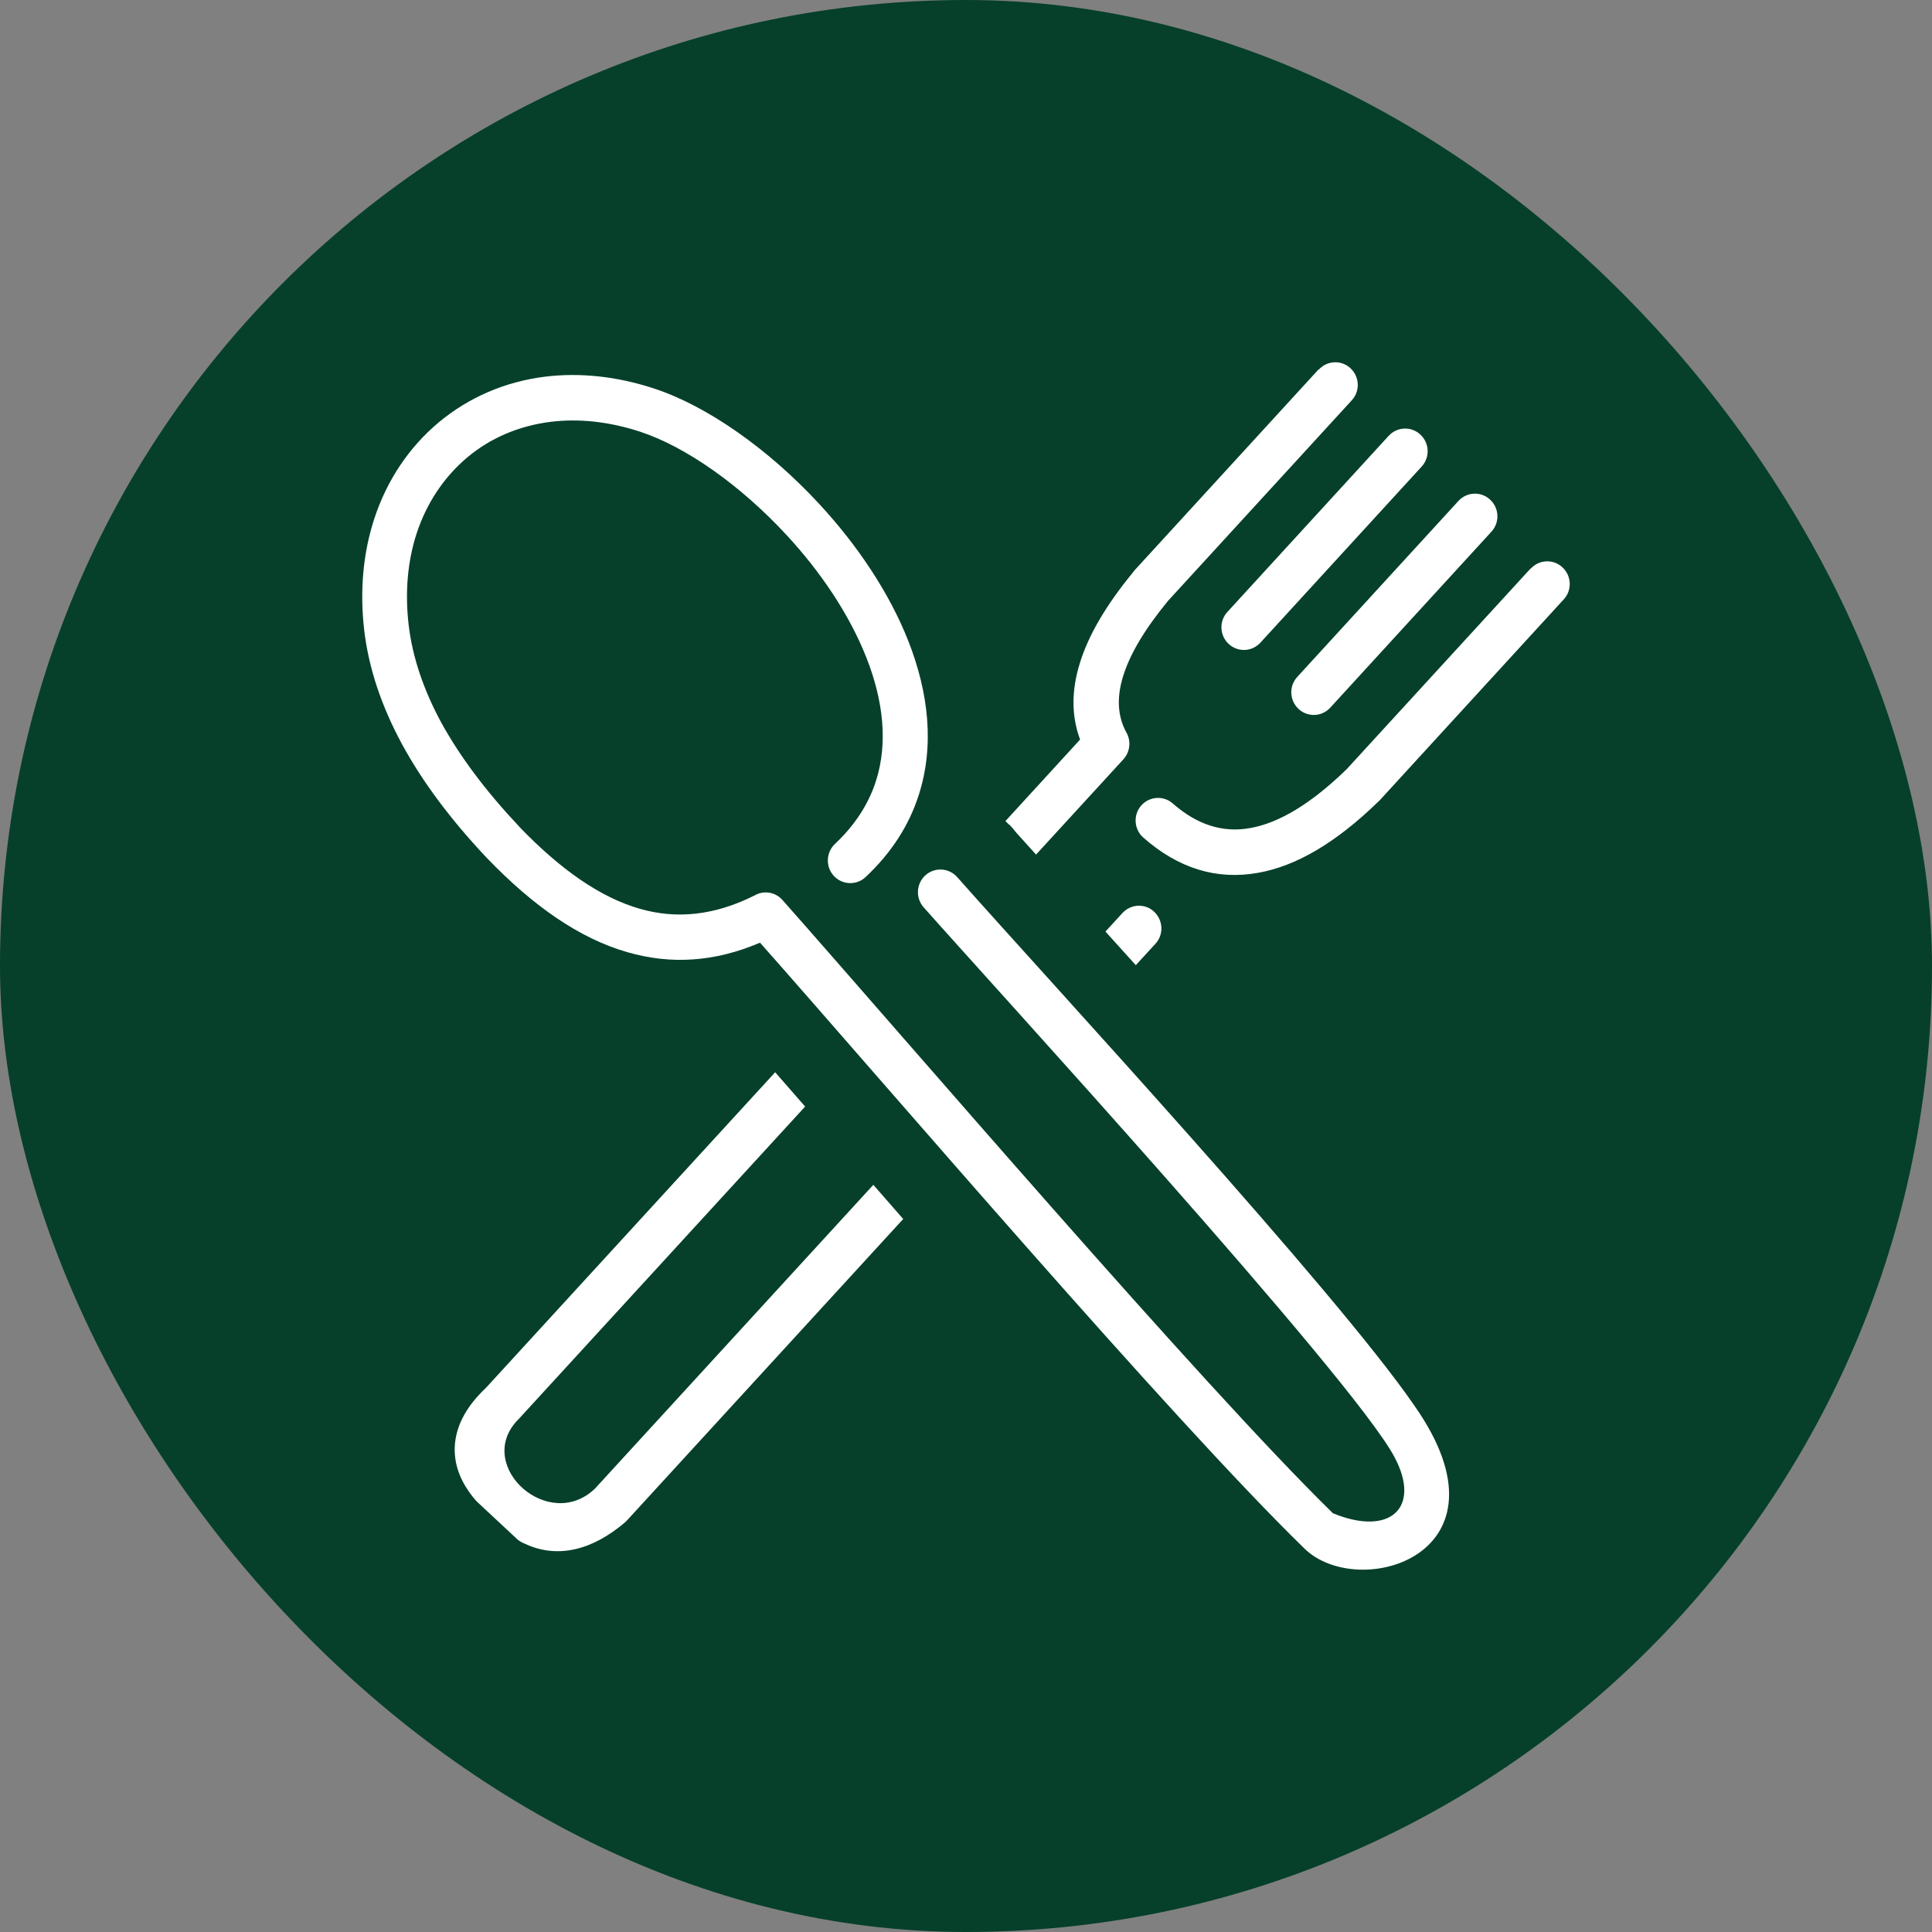 <svg width="80" height="80" viewBox="0 0 80 80" fill="none" xmlns="http://www.w3.org/2000/svg">
<rect x="0" y="0" width="80" height="80" fill="#808080" stroke="none"/>
<rect width="80" height="80" rx="40" fill="#06402A"/>
<g clip-path="url(#clip0_816_2809)">
<path d="M54.608 15.304C54.958 14.922 55.544 14.897 55.922 15.25C56.3 15.603 56.325 16.194 55.975 16.575L48.358 24.888L48.346 24.904C47.414 26.04 46.775 27.091 46.49 28.051C46.238 28.9 46.274 29.671 46.649 30.344C46.848 30.705 46.783 31.148 46.519 31.44L42.901 35.386C42.547 34.997 42.266 34.681 42.079 34.476C41.994 34.361 41.896 34.25 41.794 34.143L41.786 34.151C41.737 34.098 41.685 34.049 41.632 34L44.724 30.623C44.362 29.647 44.366 28.609 44.7 27.505C45.058 26.307 45.819 25.031 46.913 23.702C46.938 23.669 46.958 23.636 46.986 23.608L54.6 15.295L54.608 15.304ZM38.246 37.569C37.904 37.183 37.937 36.589 38.319 36.244C38.702 35.899 39.292 35.932 39.634 36.318C43.463 40.642 55.3 53.438 58.579 58.222C62.904 64.397 56.207 66.342 53.985 64.093C48.435 58.682 36.651 44.884 31.471 39.034C29.608 39.83 27.797 39.953 25.978 39.428C24.021 38.866 22.105 37.549 20.16 35.526L20.135 35.501C18.654 33.926 17.494 32.371 16.656 30.832C15.797 29.249 15.273 27.681 15.085 26.127C14.886 24.453 15.041 22.894 15.488 21.511C16.013 19.886 16.945 18.512 18.166 17.49C19.395 16.465 20.904 15.8 22.589 15.595C23.988 15.427 25.514 15.57 27.093 16.091C29.278 16.809 31.825 18.594 33.937 20.883C35.496 22.57 36.83 24.543 37.624 26.574C38.45 28.691 38.702 30.882 38.039 32.933C37.648 34.147 36.94 35.288 35.842 36.318C35.463 36.671 34.877 36.646 34.527 36.269C34.177 35.887 34.202 35.296 34.576 34.943C35.426 34.143 35.972 33.269 36.269 32.346C36.781 30.759 36.566 28.998 35.89 27.267C35.182 25.454 33.982 23.681 32.574 22.159C30.67 20.1 28.412 18.504 26.507 17.876C25.201 17.449 23.952 17.326 22.808 17.466C21.482 17.63 20.294 18.143 19.346 18.943C18.394 19.743 17.665 20.822 17.246 22.106C16.884 23.226 16.758 24.514 16.925 25.905C17.083 27.218 17.535 28.559 18.276 29.93C19.053 31.337 20.119 32.761 21.49 34.217L21.498 34.23C23.215 36.014 24.863 37.163 26.495 37.631C28.037 38.074 29.608 37.901 31.248 37.077C31.622 36.859 32.106 36.933 32.403 37.27C37.457 42.977 49.749 57.34 55.194 62.661C57.558 63.634 58.868 62.436 57.737 60.323C55.975 57.024 40.838 40.507 38.246 37.569ZM33.339 45.82L21.474 58.764C21.449 58.788 21.429 58.813 21.401 58.838C19.667 60.725 22.735 63.474 24.64 61.636L36.163 49.061L37.4 50.476L25.966 62.953C25.942 62.981 25.917 63.006 25.885 63.035C25.201 63.613 24.513 63.991 23.817 64.147C23.101 64.311 22.398 64.237 21.722 63.917C21.608 63.872 21.502 63.814 21.409 63.728L19.769 62.198C19.744 62.173 19.72 62.153 19.696 62.124C19.061 61.386 18.76 60.598 18.841 59.765C18.919 58.977 19.334 58.21 20.119 57.471L32.098 44.4L33.339 45.82ZM45.774 38.574L46.478 37.807C46.828 37.425 47.418 37.401 47.792 37.754C48.166 38.107 48.195 38.697 47.845 39.079L47.031 39.965L45.774 38.574ZM57.501 18.048C57.851 17.667 58.437 17.642 58.815 17.995C59.194 18.348 59.218 18.939 58.868 19.32L52.191 26.611C51.841 26.992 51.255 27.017 50.877 26.664C50.498 26.311 50.474 25.72 50.824 25.339L57.501 18.048ZM60.39 20.744C60.74 20.362 61.326 20.338 61.704 20.691C62.083 21.043 62.107 21.634 61.757 22.016L55.084 29.302C54.734 29.684 54.148 29.708 53.77 29.355C53.391 29.003 53.367 28.412 53.717 28.03L60.39 20.744ZM63.385 23.546C63.734 23.164 64.32 23.14 64.699 23.493C65.077 23.846 65.102 24.44 64.752 24.818L57.135 33.134C57.106 33.163 57.078 33.187 57.049 33.216C55.316 34.898 53.66 35.871 52.077 36.145C50.36 36.445 48.785 35.953 47.34 34.681C46.954 34.34 46.917 33.745 47.251 33.36C47.589 32.97 48.179 32.933 48.561 33.269C49.558 34.147 50.624 34.492 51.751 34.291C52.964 34.082 54.298 33.273 55.755 31.858L55.763 31.85L63.377 23.542L63.385 23.546Z" fill="white"/>
</g>
<defs>
<clipPath id="clip0_816_2809">
<rect width="50" height="50" fill="white" transform="translate(15 15)"/>
</clipPath>
</defs>
</svg>
